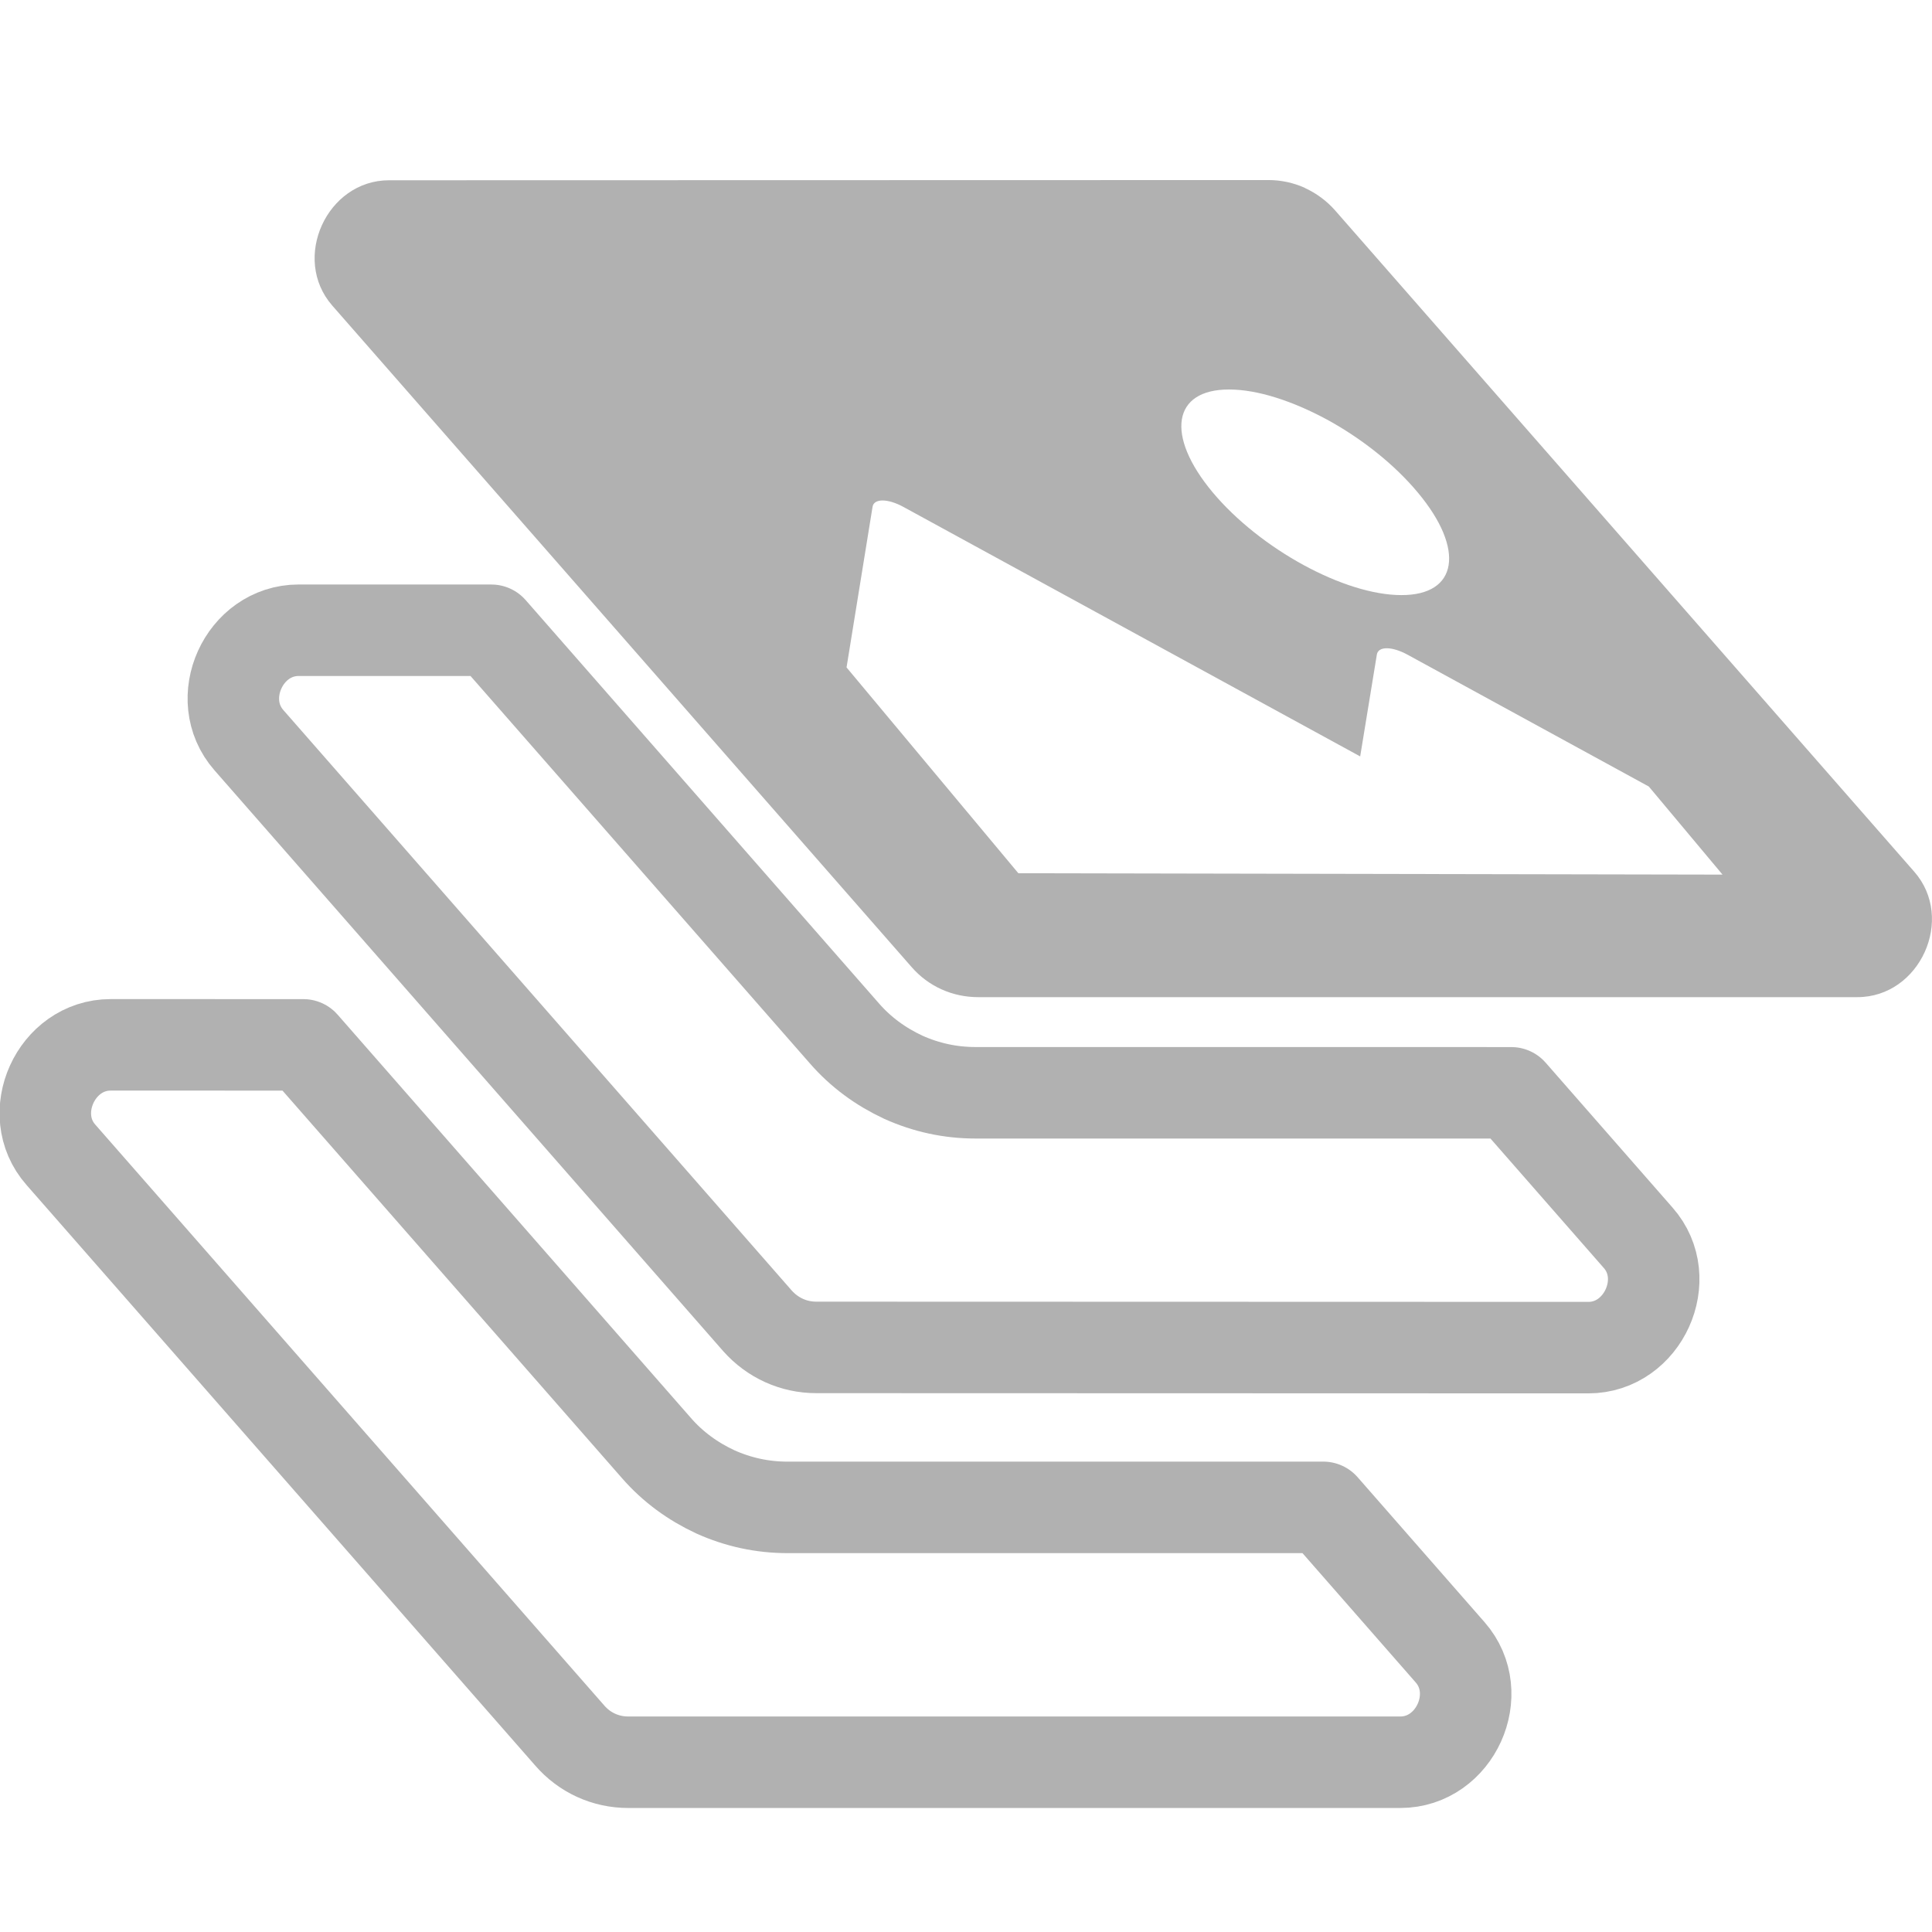 <?xml version="1.0" encoding="UTF-8" standalone="no"?>
<svg
   width="32"
   height="32"
   viewBox="0 0 8.467 8.467"
   version="1.1"
   id="svg8"
   inkscape:version="1.1.1 (3bf5ae0d25, 2021-09-20)"
   sodipodi:docname="selected-compositions.svg"
   inkscape:export-filename="D:\DEV_SRC\RxOT\DuAEF_Duik\icons\w16\w16_selected-layers.png"
   inkscape:export-xdpi="48"
   inkscape:export-ydpi="48"
   xmlns:inkscape="http://www.inkscape.org/namespaces/inkscape"
   xmlns:sodipodi="http://sodipodi.sourceforge.net/DTD/sodipodi-0.dtd"
   xmlns="http://www.w3.org/2000/svg"
   xmlns:svg="http://www.w3.org/2000/svg"
   xmlns:rdf="http://www.w3.org/1999/02/22-rdf-syntax-ns#"
   xmlns:cc="http://creativecommons.org/ns#"
   xmlns:dc="http://purl.org/dc/elements/1.1/">
  <defs
     id="defs2">
    <style
       id="style1399">.cls-1{fill:#e3e3e3;}</style>
    <style
       id="style1399-4">.cls-1{fill:#e3e3e3;}</style>
    <style
       id="style1399-8">.cls-1{fill:#e3e3e3;}</style>
    <style
       id="style1399-4-5">.cls-1{fill:#e3e3e3;}</style>
  </defs>
  <sodipodi:namedview
     id="base"
     pagecolor="#ffffff"
     bordercolor="#666666"
     borderopacity="1.0"
     inkscape:pageopacity="0.0"
     inkscape:pageshadow="2"
     inkscape:zoom="16"
     inkscape:cx="34.1875"
     inkscape:cy="21.03125"
     inkscape:document-units="mm"
     inkscape:current-layer="svg8"
     showgrid="false"
     units="px"
     inkscape:window-width="3378"
     inkscape:window-height="1417"
     inkscape:window-x="1974"
     inkscape:window-y="-8"
     inkscape:window-maximized="1"
     inkscape:document-rotation="0"
     inkscape:snap-bbox="true"
     inkscape:snap-nodes="false"
     inkscape:bbox-paths="true"
     inkscape:bbox-nodes="true"
     inkscape:snap-bbox-edge-midpoints="true"
     inkscape:snap-bbox-midpoints="true"
     inkscape:pagecheckerboard="0">
    <sodipodi:guide
       position="8.467,0"
       orientation="-32,0"
       id="guide854"
       inkscape:locked="false" />
    <sodipodi:guide
       position="8.467,8.467"
       orientation="0,-32"
       id="guide856"
       inkscape:locked="false" />
    <sodipodi:guide
       position="0,8.467"
       orientation="32,0"
       id="guide858"
       inkscape:locked="false" />
  </sodipodi:namedview>
  <path
     style="fill:none;fill-opacity:1;stroke:#b1b1b1;stroke-width:0.401;stroke-linecap:round;stroke-linejoin:round;stroke-miterlimit:4;stroke-dasharray:none;stroke-opacity:1"
     d="m 1.309,2.762 0.844,1.01e-4 1.547,1.766 c 0.072,0.083 0.16,0.147 0.259,0.193 0.1,0.045 0.206,0.068 0.316,0.068 l 2.348,1.701e-4 0.556,0.635 C 7.338,5.604 7.201,5.906 6.961,5.906 L 3.577,5.905 C 3.478,5.905 3.386,5.863 3.32,5.789 L 1.091,3.244 C 0.932,3.063 1.069,2.762 1.309,2.762 Z"
     id="path835" />
  <path
     style="fill:none;fill-opacity:1;stroke:#b1b1b1;stroke-width:0.401;stroke-linecap:round;stroke-linejoin:round;stroke-miterlimit:4;stroke-dasharray:none;stroke-opacity:1"
     d="m 0.485,4.579 0.844,1.011e-4 1.547,1.766 c 0.072,0.083 0.16,0.147 0.259,0.193 0.1,0.045 0.206,0.068 0.316,0.068 L 5.799,6.606 6.355,7.241 C 6.514,7.422 6.377,7.723 6.137,7.723 L 2.753,7.723 C 2.654,7.723 2.562,7.681 2.497,7.606 L 0.267,5.061 C 0.108,4.881 0.245,4.579 0.485,4.579 Z"
     id="path839" />
  <path
     style="fill:#b1b1b1;fill-opacity:1;stroke-width:0.015"
     d="m 5.719,0.824 c 0.05,0.023 0.095,0.056 0.132,0.098 L 8.389,3.82 C 8.57,4.026 8.414,4.37 8.14,4.37 L 4.287,4.37 C 4.174,4.37 4.069,4.323 3.995,4.238 L 1.456,1.339 C 1.276,1.133 1.432,0.79 1.705,0.79 l 3.853,-9.4539e-4 c 0.056,-1.6946e-4 0.111,0.012 0.16,0.034 z M 5.816,1.839 C 5.666,1.758 5.512,1.707 5.387,1.707 5.139,1.706 5.106,1.908 5.314,2.157 5.522,2.406 5.892,2.608 6.141,2.608 6.389,2.609 6.422,2.408 6.214,2.159 6.11,2.034 5.966,1.921 5.816,1.839 Z M 6.17,2.87 C 6.101,2.832 6.04,2.831 6.034,2.869 L 5.961,3.315 3.96,2.222 C 3.891,2.184 3.83,2.184 3.824,2.221 L 3.71,2.925 4.463,3.827 7.549,3.833 7.226,3.447 Z"
     id="path885-3"
     sodipodi:nodetypes="sccccccccsscsssscccccccccc" />
</svg>
